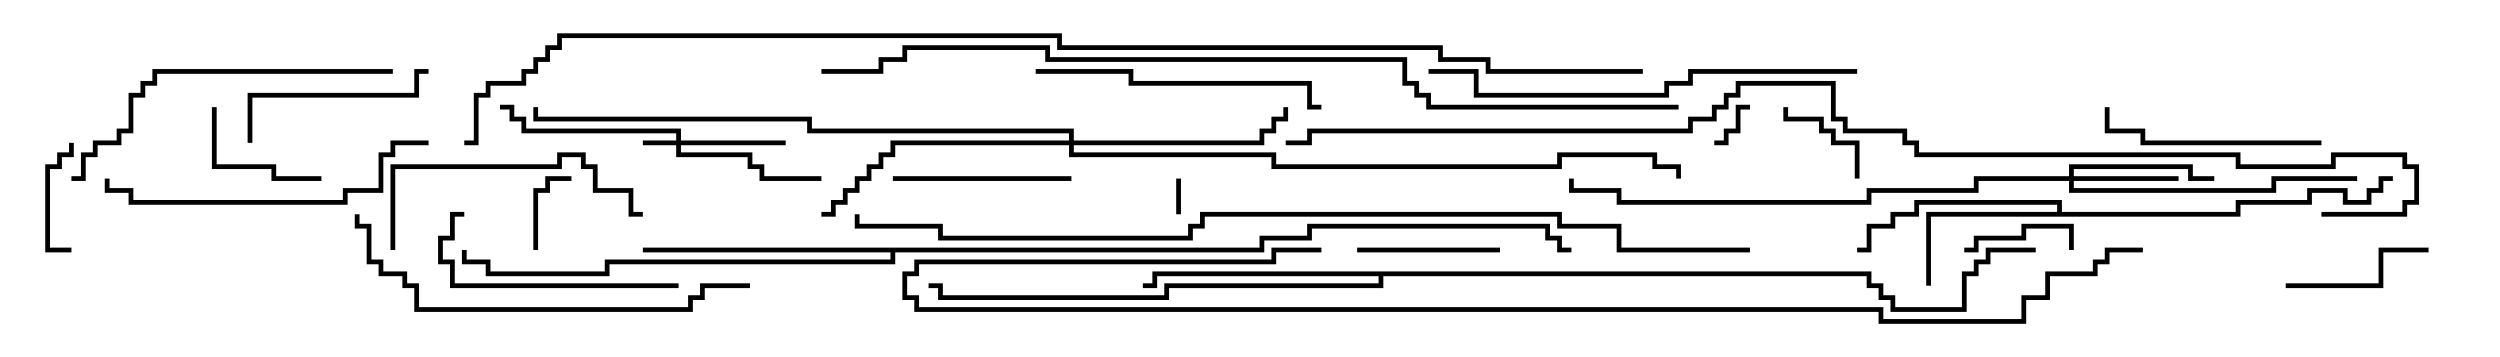 <svg version="1.1" width="105" height="15" xmlns="http://www.w3.org/2000/svg"><path d="M86.4,8.9L86.4,8.6L80.6,8.6L80.6,9.1L79.6,9.1L79.6,9.6L78.6,9.6L78.6,10.6L78,10.6L78,10.4L78.4,10.4L78.4,9.4L79.4,9.4L79.4,8.9L80.4,8.9L80.4,8.4L86.6,8.4L86.6,8.9L93.9,8.9L93.9,8.4L96.9,8.4L96.9,7.9L98.6,7.9L98.6,8.4L99.4,8.4L99.4,7.9L99.9,7.9L99.9,7.4L100.5,7.4L100.5,7.6L100.1,7.6L100.1,8.1L99.6,8.1L99.6,8.6L98.4,8.6L98.4,8.1L97.1,8.1L97.1,8.6L94.1,8.6L94.1,9.1L81.1,9.1L81.1,12L80.9,12L80.9,8.9z" stroke="none"/><path d="M78.6,11.4L78.6,11.9L79.1,11.9L79.1,12.4L79.6,12.4L79.6,12.9L82.4,12.9L82.4,11.4L82.9,11.4L82.9,10.9L83.4,10.9L83.4,10.4L85.5,10.4L85.5,10.6L83.6,10.6L83.6,11.1L83.1,11.1L83.1,11.6L82.6,11.6L82.6,13.1L79.4,13.1L79.4,12.6L78.9,12.6L78.9,12.1L78.4,12.1L78.4,11.6L58.1,11.6L58.1,12.1L49.1,12.1L49.1,12.6L39.4,12.6L39.4,12.1L39,12.1L39,11.9L39.6,11.9L39.6,12.4L48.9,12.4L48.9,11.9L57.9,11.9L57.9,11.6L48.6,11.6L48.6,12.1L48,12.1L48,11.9L48.4,11.9L48.4,11.4z" stroke="none"/><path d="M52.9,10.4L52.9,9.9L54.9,9.9L54.9,9.4L65.1,9.4L65.1,9.9L65.6,9.9L65.6,10.4L66,10.4L66,10.6L65.4,10.6L65.4,10.1L64.9,10.1L64.9,9.6L55.1,9.6L55.1,10.1L53.1,10.1L53.1,10.6L37.6,10.6L37.6,11.1L25.6,11.1L25.6,11.6L20.4,11.6L20.4,11.1L19.4,11.1L19.4,10.5L19.6,10.5L19.6,10.9L20.6,10.9L20.6,11.4L25.4,11.4L25.4,10.9L37.4,10.9L37.4,10.6L27,10.6L27,10.4z" stroke="none"/><path d="M28.4,5.9L28.4,5.6L21.9,5.6L21.9,5.1L21.4,5.1L21.4,4.6L21,4.6L21,4.4L21.6,4.4L21.6,4.9L22.1,4.9L22.1,5.4L28.6,5.4L28.6,5.9L33,5.9L33,6.1L28.6,6.1L28.6,6.4L31.6,6.4L31.6,6.9L32.1,6.9L32.1,7.4L34.5,7.4L34.5,7.6L31.9,7.6L31.9,7.1L31.4,7.1L31.4,6.6L28.4,6.6L28.4,6.1L27,6.1L27,5.9z" stroke="none"/><path d="M86.9,7.4L86.9,6.9L92.1,6.9L92.1,7.4L93,7.4L93,7.6L91.9,7.6L91.9,7.1L87.1,7.1L87.1,7.4L91.5,7.4L91.5,7.6L87.1,7.6L87.1,7.9L95.4,7.9L95.4,7.4L99,7.4L99,7.6L95.6,7.6L95.6,8.1L86.9,8.1L86.9,7.6L83.1,7.6L83.1,8.1L78.6,8.1L78.6,8.6L67.9,8.6L67.9,8.1L65.9,8.1L65.9,7.5L66.1,7.5L66.1,7.9L68.1,7.9L68.1,8.4L78.4,8.4L78.4,7.9L82.9,7.9L82.9,7.4z" stroke="none"/><path d="M44.9,5.9L44.9,5.6L33.9,5.6L33.9,5.1L22.4,5.1L22.4,4.5L22.6,4.5L22.6,4.9L34.1,4.9L34.1,5.4L45.1,5.4L45.1,5.9L52.9,5.9L52.9,5.4L53.4,5.4L53.4,4.9L53.9,4.9L53.9,4.5L54.1,4.5L54.1,5.1L53.6,5.1L53.6,5.6L53.1,5.6L53.1,6.1L45.1,6.1L45.1,6.4L53.6,6.4L53.6,6.9L65.4,6.9L65.4,6.4L69.6,6.4L69.6,6.9L70.6,6.9L70.6,7.5L70.4,7.5L70.4,7.1L69.4,7.1L69.4,6.6L65.6,6.6L65.6,7.1L53.4,7.1L53.4,6.6L44.9,6.6L44.9,6.1L37.6,6.1L37.6,6.6L37.1,6.6L37.1,7.1L36.6,7.1L36.6,7.6L36.1,7.6L36.1,8.1L35.6,8.1L35.6,8.6L35.1,8.6L35.1,9.1L34.5,9.1L34.5,8.9L34.9,8.9L34.9,8.4L35.4,8.4L35.4,7.9L35.9,7.9L35.9,7.4L36.4,7.4L36.4,6.9L36.9,6.9L36.9,6.4L37.4,6.4L37.4,5.9z" stroke="none"/><path d="M49.4,7.5L49.6,7.5L49.6,9L49.4,9z" stroke="none"/><path d="M73.5,4.4L73.5,4.6L73.1,4.6L73.1,5.6L72.6,5.6L72.6,6.1L72,6.1L72,5.9L72.4,5.9L72.4,5.4L72.9,5.4L72.9,4.4z" stroke="none"/><path d="M22.6,10.5L22.4,10.5L22.4,7.9L22.9,7.9L22.9,7.4L24,7.4L24,7.6L23.1,7.6L23.1,8.1L22.6,8.1z" stroke="none"/><path d="M78.1,7.5L77.9,7.5L77.9,6.1L76.9,6.1L76.9,5.6L76.4,5.6L76.4,5.1L74.9,5.1L74.9,4.5L75.1,4.5L75.1,4.9L76.6,4.9L76.6,5.4L77.1,5.4L77.1,5.9L78.1,5.9z" stroke="none"/><path d="M87.1,10.5L86.9,10.5L86.9,9.6L85.1,9.6L85.1,10.1L83.1,10.1L83.1,10.6L82.5,10.6L82.5,10.4L82.9,10.4L82.9,9.9L84.9,9.9L84.9,9.4L87.1,9.4z" stroke="none"/><path d="M2.9,6L3.1,6L3.1,6.6L2.6,6.6L2.6,7.1L2.1,7.1L2.1,10.4L3,10.4L3,10.6L1.9,10.6L1.9,6.9L2.4,6.9L2.4,6.4L2.9,6.4z" stroke="none"/><path d="M8.9,4.5L9.1,4.5L9.1,6.9L11.6,6.9L11.6,7.4L13.5,7.4L13.5,7.6L11.4,7.6L11.4,7.1L8.9,7.1z" stroke="none"/><path d="M63,10.4L63,10.6L57,10.6L57,10.4z" stroke="none"/><path d="M96,12.1L96,11.9L99.9,11.9L99.9,10.4L102,10.4L102,10.6L100.1,10.6L100.1,12.1z" stroke="none"/><path d="M45,7.4L45,7.6L37.5,7.6L37.5,7.4z" stroke="none"/><path d="M18,2.9L18,3.1L17.6,3.1L17.6,4.1L10.6,4.1L10.6,6L10.4,6L10.4,3.9L17.4,3.9L17.4,2.9z" stroke="none"/><path d="M97.5,5.9L97.5,6.1L89.9,6.1L89.9,5.6L88.4,5.6L88.4,4.5L88.6,4.5L88.6,5.4L90.1,5.4L90.1,5.9z" stroke="none"/><path d="M19.5,8.9L19.5,9.1L19.1,9.1L19.1,10.1L18.6,10.1L18.6,10.9L19.1,10.9L19.1,11.9L28.5,11.9L28.5,12.1L18.9,12.1L18.9,11.1L18.4,11.1L18.4,9.9L18.9,9.9L18.9,8.9z" stroke="none"/><path d="M16.6,10.5L16.4,10.5L16.4,6.9L23.4,6.9L23.4,6.4L24.6,6.4L24.6,6.9L25.1,6.9L25.1,7.9L26.6,7.9L26.6,8.9L27,8.9L27,9.1L26.4,9.1L26.4,8.1L24.9,8.1L24.9,7.1L24.4,7.1L24.4,6.6L23.6,6.6L23.6,7.1L16.6,7.1z" stroke="none"/><path d="M55.5,4.4L55.5,4.6L54.9,4.6L54.9,3.6L47.4,3.6L47.4,3.1L43.5,3.1L43.5,2.9L47.6,2.9L47.6,3.4L55.1,3.4L55.1,4.4z" stroke="none"/><path d="M18,5.9L18,6.1L16.6,6.1L16.6,6.6L16.1,6.6L16.1,8.1L14.6,8.1L14.6,8.6L5.4,8.6L5.4,8.1L4.4,8.1L4.4,7.5L4.6,7.5L4.6,7.9L5.6,7.9L5.6,8.4L14.4,8.4L14.4,7.9L15.9,7.9L15.9,6.4L16.4,6.4L16.4,5.9z" stroke="none"/><path d="M16.5,2.9L16.5,3.1L6.6,3.1L6.6,3.6L6.1,3.6L6.1,4.1L5.6,4.1L5.6,5.6L5.1,5.6L5.1,6.1L4.1,6.1L4.1,6.6L3.6,6.6L3.6,7.6L3,7.6L3,7.4L3.4,7.4L3.4,6.4L3.9,6.4L3.9,5.9L4.9,5.9L4.9,5.4L5.4,5.4L5.4,3.9L5.9,3.9L5.9,3.4L6.4,3.4L6.4,2.9z" stroke="none"/><path d="M31.5,11.9L31.5,12.1L29.6,12.1L29.6,12.6L29.1,12.6L29.1,13.1L17.4,13.1L17.4,12.1L16.9,12.1L16.9,11.6L15.9,11.6L15.9,11.1L15.4,11.1L15.4,9.6L14.9,9.6L14.9,9L15.1,9L15.1,9.4L15.6,9.4L15.6,10.9L16.1,10.9L16.1,11.4L17.1,11.4L17.1,11.9L17.6,11.9L17.6,12.9L28.9,12.9L28.9,12.4L29.4,12.4L29.4,11.9z" stroke="none"/><path d="M78,2.9L78,3.1L71.1,3.1L71.1,3.6L70.1,3.6L70.1,4.1L61.9,4.1L61.9,3.1L60,3.1L60,2.9L62.1,2.9L62.1,3.9L69.9,3.9L69.9,3.4L70.9,3.4L70.9,2.9z" stroke="none"/><path d="M55.5,10.4L55.5,10.6L53.6,10.6L53.6,11.1L38.6,11.1L38.6,11.6L38.1,11.6L38.1,12.4L38.6,12.4L38.6,12.9L79.1,12.9L79.1,13.4L84.9,13.4L84.9,12.4L85.9,12.4L85.9,11.4L87.9,11.4L87.9,10.9L88.4,10.9L88.4,10.4L90,10.4L90,10.6L88.6,10.6L88.6,11.1L88.1,11.1L88.1,11.6L86.1,11.6L86.1,12.6L85.1,12.6L85.1,13.6L78.9,13.6L78.9,13.1L38.4,13.1L38.4,12.6L37.9,12.6L37.9,11.4L38.4,11.4L38.4,10.9L53.4,10.9L53.4,10.4z" stroke="none"/><path d="M70.5,4.4L70.5,4.6L59.9,4.6L59.9,4.1L59.4,4.1L59.4,3.6L58.9,3.6L58.9,2.6L43.9,2.6L43.9,2.1L38.1,2.1L38.1,2.6L37.1,2.6L37.1,3.1L34.5,3.1L34.5,2.9L36.9,2.9L36.9,2.4L37.9,2.4L37.9,1.9L44.1,1.9L44.1,2.4L59.1,2.4L59.1,3.4L59.6,3.4L59.6,3.9L60.1,3.9L60.1,4.4z" stroke="none"/><path d="M73.5,10.4L73.5,10.6L67.9,10.6L67.9,9.6L65.4,9.6L65.4,9.1L50.6,9.1L50.6,9.6L50.1,9.6L50.1,10.1L39.4,10.1L39.4,9.6L35.9,9.6L35.9,9L36.1,9L36.1,9.4L39.6,9.4L39.6,9.9L49.9,9.9L49.9,9.4L50.4,9.4L50.4,8.9L65.6,8.9L65.6,9.4L68.1,9.4L68.1,10.4z" stroke="none"/><path d="M97.5,9.1L97.5,8.9L100.9,8.9L100.9,8.4L101.4,8.4L101.4,7.1L100.9,7.1L100.9,6.6L98.1,6.6L98.1,7.1L93.9,7.1L93.9,6.6L80.4,6.6L80.4,6.1L79.9,6.1L79.9,5.6L77.4,5.6L77.4,5.1L76.9,5.1L76.9,3.6L73.1,3.6L73.1,4.1L72.6,4.1L72.6,4.6L72.1,4.6L72.1,5.1L71.1,5.1L71.1,5.6L55.1,5.6L55.1,6.1L54,6.1L54,5.9L54.9,5.9L54.9,5.4L70.9,5.4L70.9,4.9L71.9,4.9L71.9,4.4L72.4,4.4L72.4,3.9L72.9,3.9L72.9,3.4L77.1,3.4L77.1,4.9L77.6,4.9L77.6,5.4L80.1,5.4L80.1,5.9L80.6,5.9L80.6,6.4L94.1,6.4L94.1,6.9L97.9,6.9L97.9,6.4L101.1,6.4L101.1,6.9L101.6,6.9L101.6,8.6L101.1,8.6L101.1,9.1z" stroke="none"/><path d="M69,2.9L69,3.1L62.4,3.1L62.4,2.6L60.4,2.6L60.4,2.1L44.4,2.1L44.4,1.6L23.6,1.6L23.6,2.1L23.1,2.1L23.1,2.6L22.6,2.6L22.6,3.1L22.1,3.1L22.1,3.6L20.6,3.6L20.6,4.1L20.1,4.1L20.1,6.1L19.5,6.1L19.5,5.9L19.9,5.9L19.9,3.9L20.4,3.9L20.4,3.4L21.9,3.4L21.9,2.9L22.4,2.9L22.4,2.4L22.9,2.4L22.9,1.9L23.4,1.9L23.4,1.4L44.6,1.4L44.6,1.9L60.6,1.9L60.6,2.4L62.6,2.4L62.6,2.9z" stroke="none"/></svg>